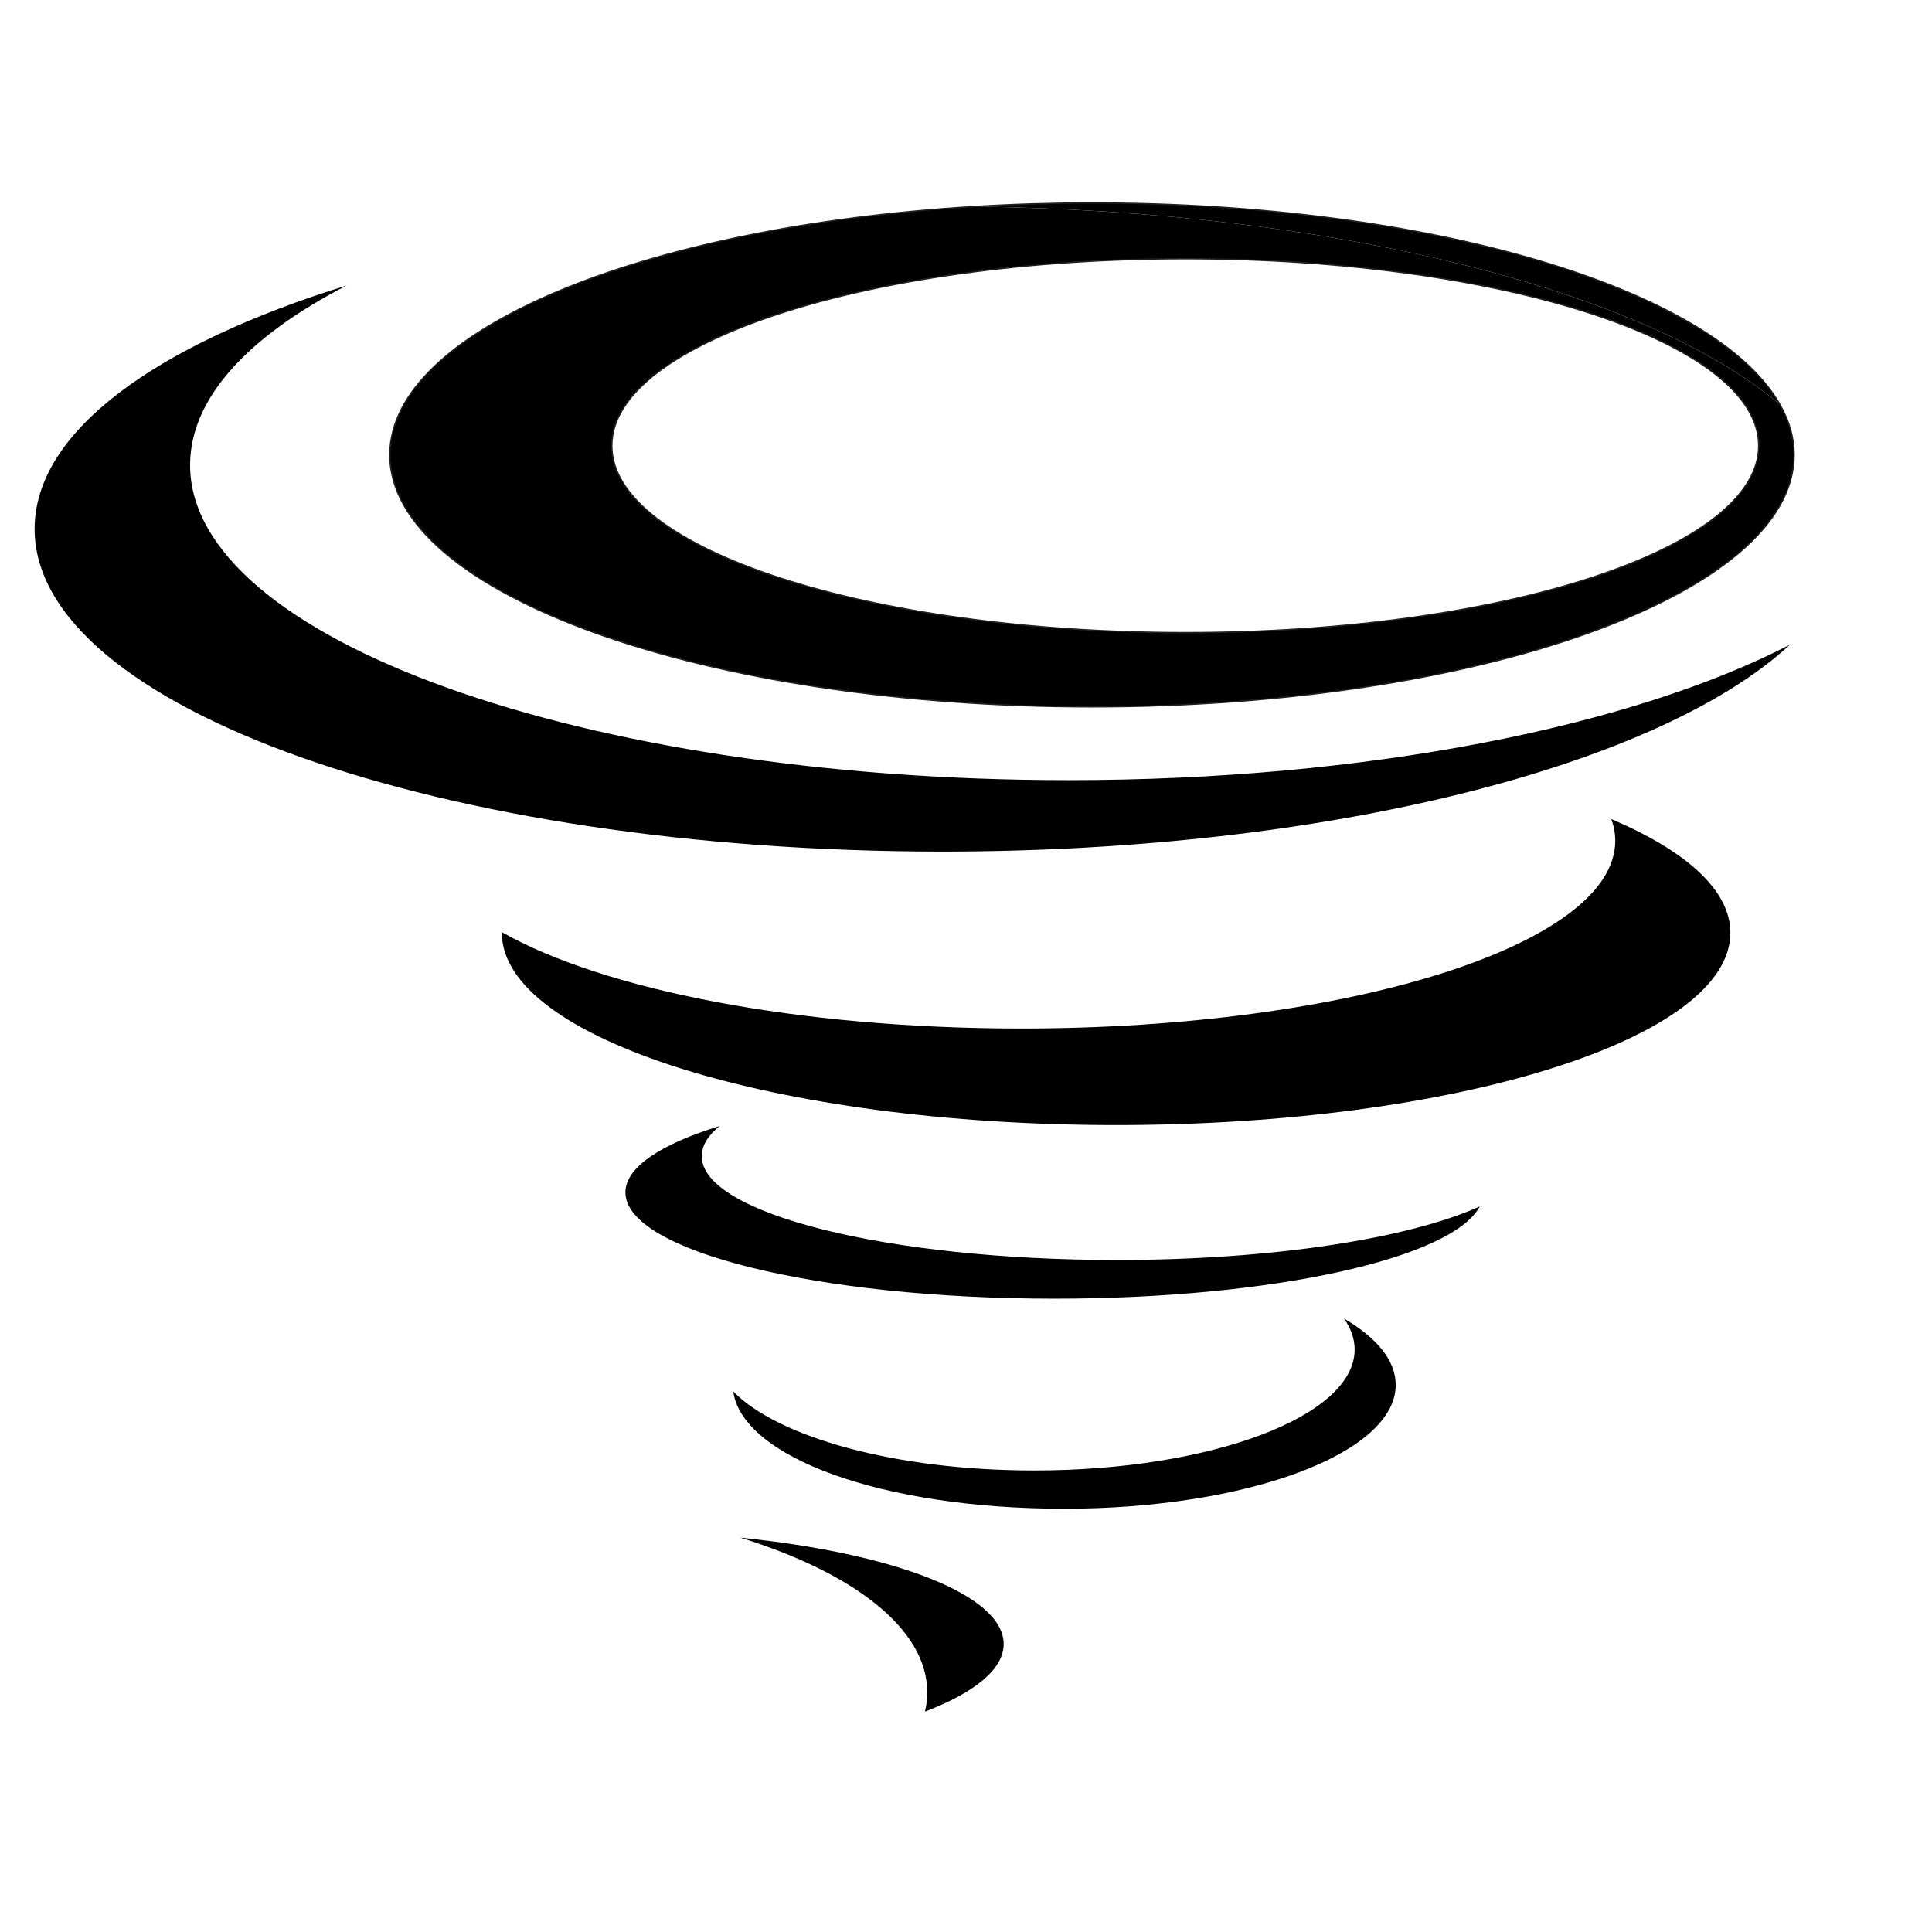 <?xml version="1.0" encoding="UTF-8"?><svg id="Layer_1" xmlns="http://www.w3.org/2000/svg" viewBox="0 0 360 360"><defs><style>.cls-1{fill:none;stroke:#231f20;stroke-miterlimit:10;stroke-width:.25px;}.cls-2{stroke-width:0px;}</style></defs><path class="cls-2" d="m331.66,75.38c1.74,3.02,2.64,6.17,2.64,9.39,0,25.91-58.58,46.94-130.83,46.94s-130.83-21.03-130.83-46.94c0-23.25,47.01-42.5,108.74-46.27,67.78.8,125.42,15.79,150.28,36.88Zm-3.95,7.68c0-19.26-47.84-34.85-106.84-34.85s-106.87,15.59-106.87,34.85,47.84,34.82,106.87,34.82,106.84-15.59,106.84-34.82Z"/><path class="cls-2" d="m199.04,145.37c55.72,0,104.94-10,134.49-25.24-24.34,22.54-85.88,38.55-157.93,38.55-93.43,0-169.15-26.91-169.15-60.12,0-18.1,22.51-34.34,58.16-45.37-18.39,9.48-29.19,21.03-29.19,33.47,0,32.41,73.27,58.71,163.62,58.71Z"/><path class="cls-2" d="m203.47,37.82c63.27,0,116.07,16.11,128.19,37.55-24.85-21.09-82.5-36.07-150.28-36.88,7.17-.45,14.56-.68,22.09-.68Z"/><path class="cls-1" d="m331.66,75.38c1.74,3.02,2.64,6.17,2.64,9.39,0,25.91-58.58,46.94-130.83,46.94s-130.83-21.03-130.83-46.94c0-23.25,47.01-42.5,108.74-46.27,7.17-.45,14.56-.68,22.09-.68,63.27,0,116.07,16.11,128.19,37.55Z"/><path class="cls-1" d="m327.71,83.06c0,19.23-47.84,34.82-106.84,34.82s-106.87-15.59-106.87-34.82,47.84-34.85,106.87-34.85,106.84,15.59,106.84,34.85Z"/><path class="cls-2" d="m300.24,152.62c13.95,5.94,22.19,13.26,22.19,21.19,0,19.79-51.26,35.83-114.46,35.83s-114.46-16.04-114.46-35.83v-.11c18.91,10.71,55.15,17.95,96.75,17.95,61.16,0,110.72-15.65,110.72-34.98,0-1.36-.24-2.7-.74-4.04Z"/><path class="cls-2" d="m250.42,245.68c6.11,3.58,9.65,7.82,9.65,12.38,0,12.75-27.66,23.07-61.77,23.07s-59.98-9.67-61.67-21.85c8.43,8.6,30.35,14.72,56.04,14.72,33,0,59.75-10.09,59.75-22.53,0-2-.69-3.94-2-5.79Z"/><path class="cls-2" d="m134.08,209.82c-10.97,3.39-17.54,7.69-17.54,12.37,0,10.94,35.8,19.8,79.95,19.8,40.57,0,74.08-7.49,79.25-17.19-13.19,5.95-38.55,9.98-67.65,9.98-42.72,0-77.33-8.66-77.33-19.34,0-1.96,1.15-3.84,3.33-5.62Z"/><path class="cls-2" d="m172.36,318.92c.28-1.18.42-2.37.42-3.58,0-11.81-13.69-22.28-34.82-28.82,28.59,2.89,49.06,10.67,49.06,19.82,0,4.71-5.45,9.07-14.66,12.59Z"/></svg>